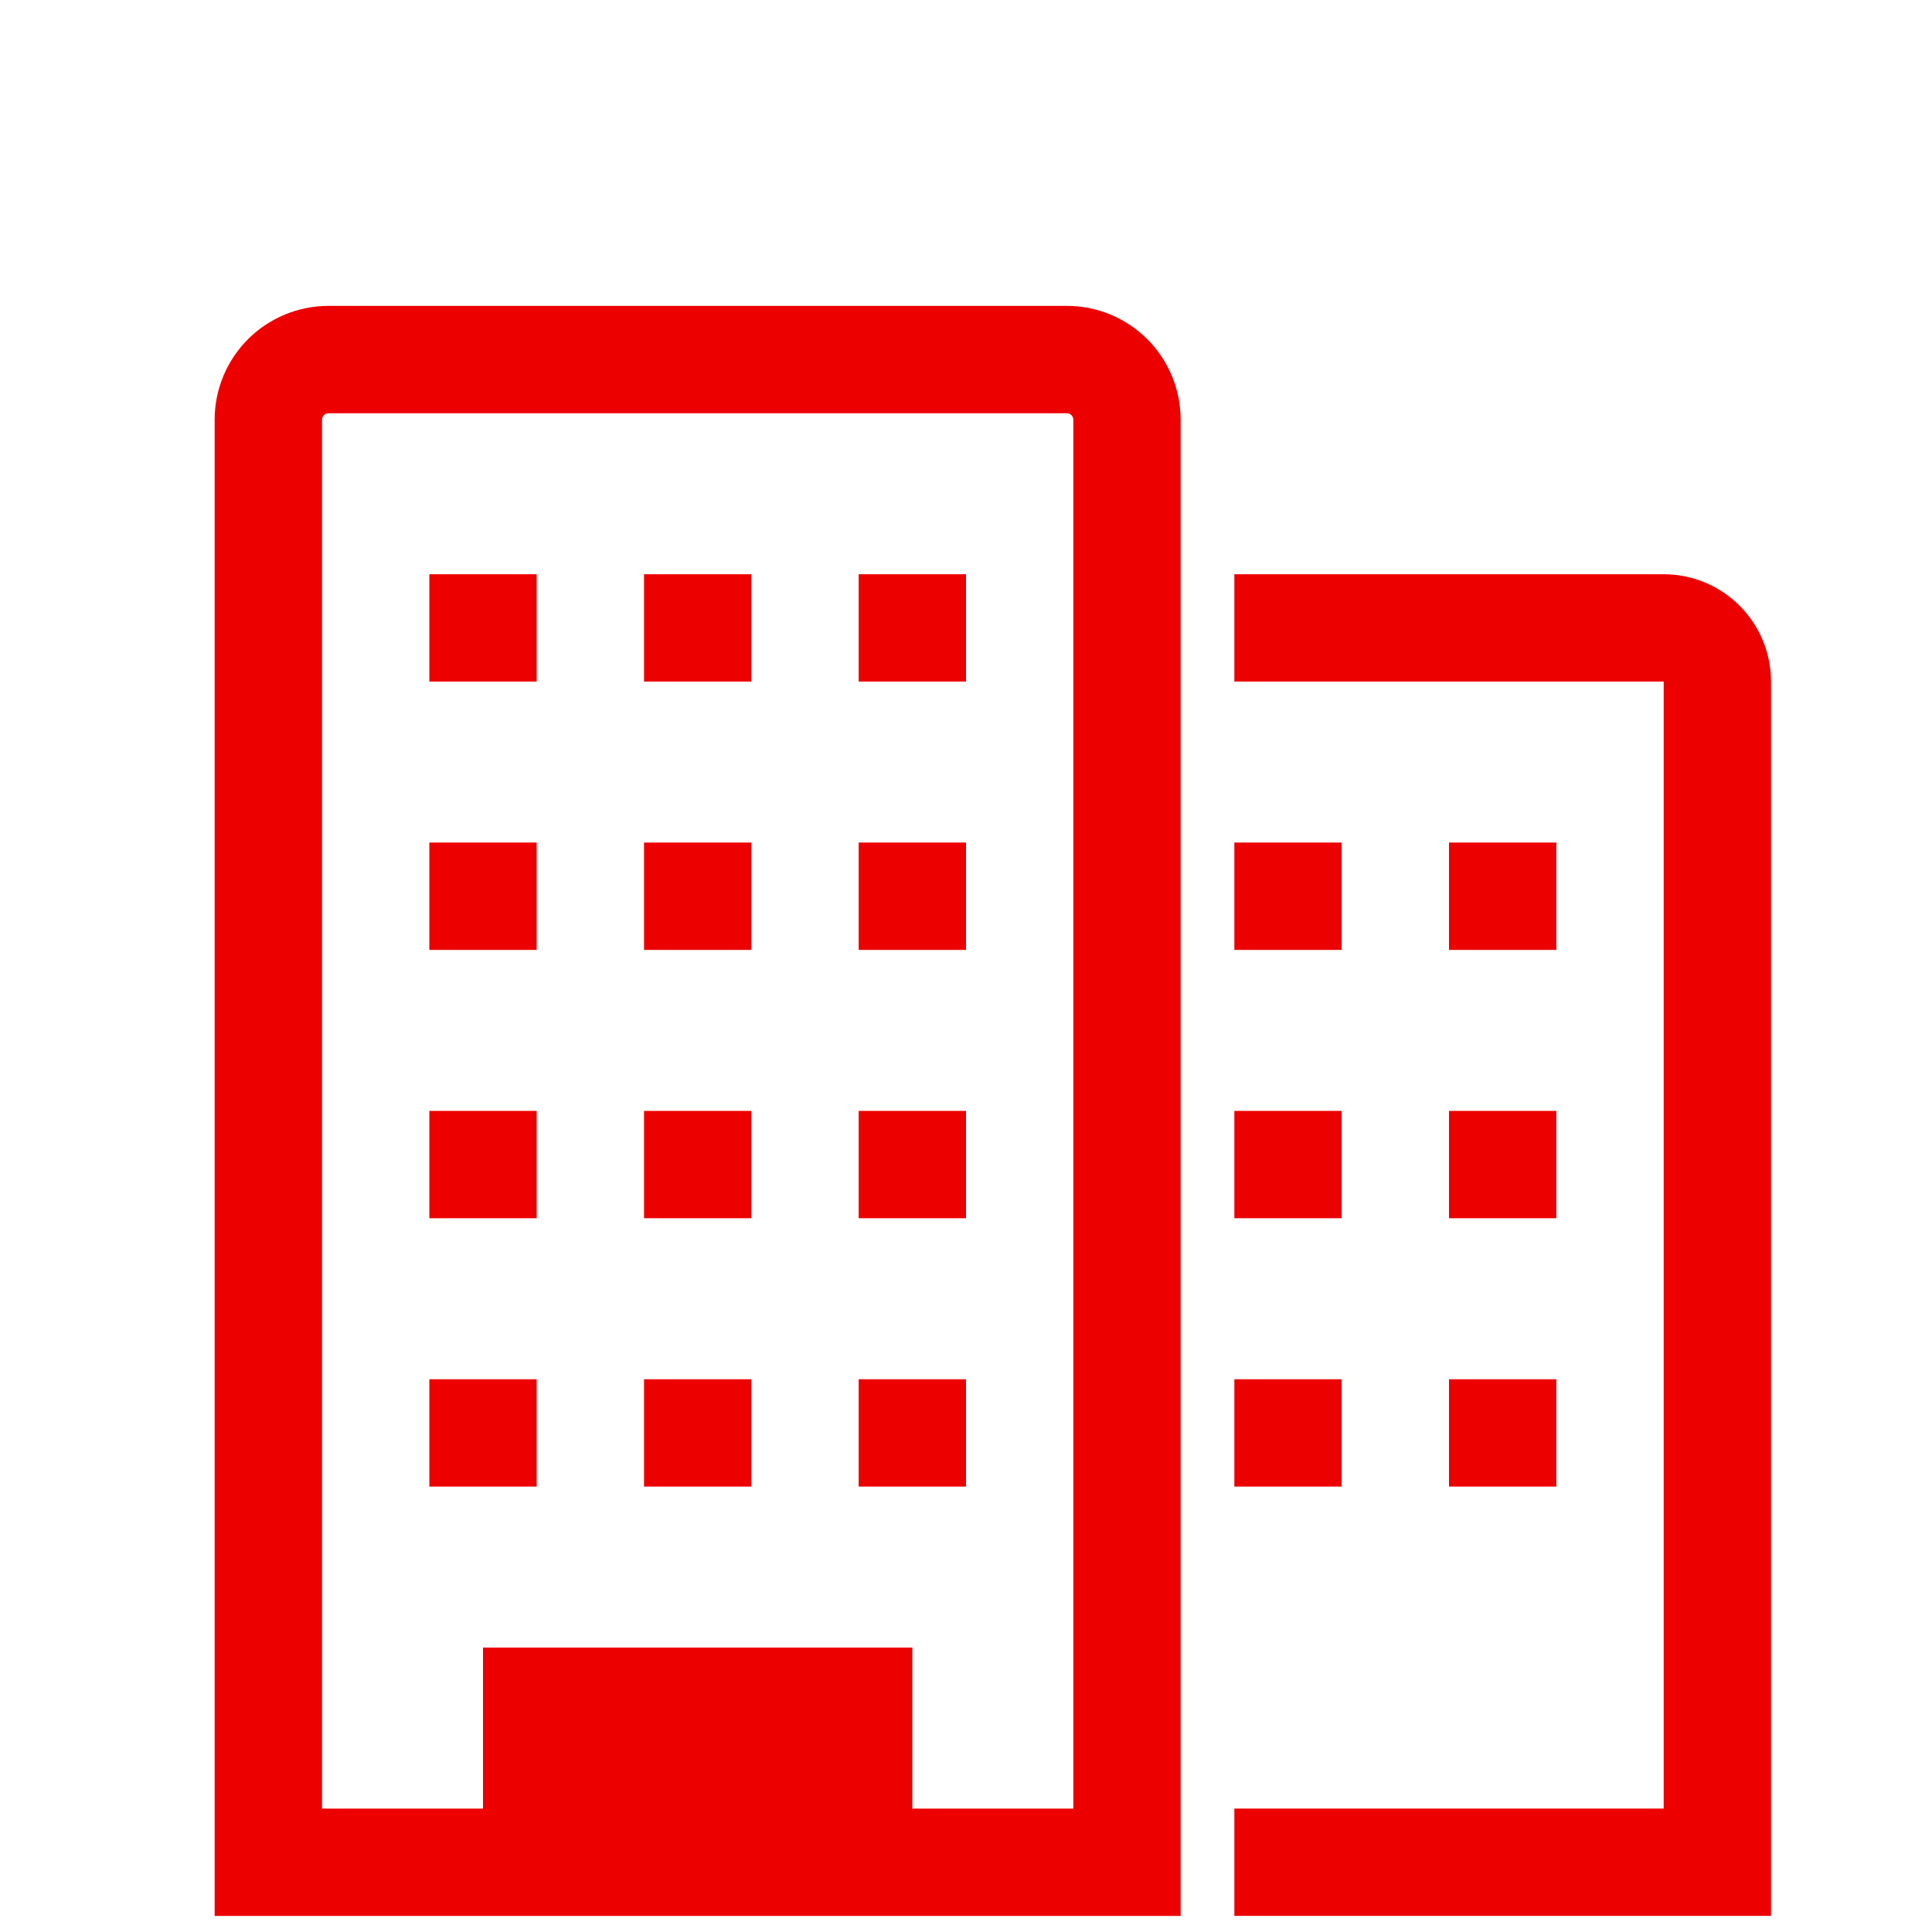 <svg width="40" height="40" viewBox="0 0 40 40" fill="none" xmlns="http://www.w3.org/2000/svg">
<g clip-path="url(#clip0_138_27797)">
<g clip-path="url(#clip1_138_27797)">
<path d="M34.445 11.889H25.556V14.111H34.445V37.444H25.556V39.666H36.667V14.111C36.667 13.521 36.433 12.956 36.016 12.54C35.599 12.123 35.034 11.889 34.445 11.889Z" fill="#EC0000"/>
<path d="M22.089 6.333H6.8C6.175 6.333 5.576 6.582 5.134 7.023C4.693 7.465 4.444 8.064 4.444 8.689V39.667H24.444V8.689C24.444 8.064 24.196 7.465 23.754 7.023C23.313 6.582 22.713 6.333 22.089 6.333ZM22.222 37.445H18.889V34.111H10V37.445H6.667V8.689C6.667 8.672 6.67 8.654 6.677 8.638C6.683 8.622 6.693 8.607 6.706 8.595C6.718 8.582 6.733 8.573 6.749 8.566C6.765 8.559 6.782 8.556 6.8 8.556H22.089C22.106 8.556 22.124 8.559 22.14 8.566C22.156 8.573 22.171 8.582 22.183 8.595C22.195 8.607 22.205 8.622 22.212 8.638C22.219 8.654 22.222 8.672 22.222 8.689V37.445Z" fill="#EC0000"/>
<path d="M8.889 11.889H11.111V14.111H8.889V11.889Z" fill="#EC0000"/>
<path d="M13.334 11.889H15.556V14.111H13.334V11.889Z" fill="#EC0000"/>
<path d="M17.778 11.889H20V14.111H17.778V11.889Z" fill="#EC0000"/>
<path d="M8.889 17.444H11.111V19.667H8.889V17.444Z" fill="#EC0000"/>
<path d="M13.334 17.444H15.556V19.667H13.334V17.444Z" fill="#EC0000"/>
<path d="M17.778 17.444H20V19.667H17.778V17.444Z" fill="#EC0000"/>
<path d="M8.889 23H11.111V25.222H8.889V23Z" fill="#EC0000"/>
<path d="M13.334 23H15.556V25.222H13.334V23Z" fill="#EC0000"/>
<path d="M17.778 23H20V25.222H17.778V23Z" fill="#EC0000"/>
<path d="M8.889 28.556H11.111V30.778H8.889V28.556Z" fill="#EC0000"/>
<path d="M13.334 28.556H15.556V30.778H13.334V28.556Z" fill="#EC0000"/>
<path d="M17.778 28.556H20V30.778H17.778V28.556Z" fill="#EC0000"/>
<path d="M25.556 17.444H27.778V19.667H25.556V17.444Z" fill="#EC0000"/>
<path d="M30 17.444H32.222V19.667H30V17.444Z" fill="#EC0000"/>
<path d="M25.556 23H27.778V25.222H25.556V23Z" fill="#EC0000"/>
<path d="M30 23H32.222V25.222H30V23Z" fill="#EC0000"/>
<path d="M25.556 28.556H27.778V30.778H25.556V28.556Z" fill="#EC0000"/>
<path d="M30 28.556H32.222V30.778H30V28.556Z" fill="#EC0000"/>
</g>
</g>
<defs>
<clipPath id="clip0_138_27797">
<rect width="40" height="40" fill="white"/>
</clipPath>
<clipPath id="clip1_138_27797">
<rect width="40" height="40" fill="white"/>
</clipPath>
</defs>
</svg>
